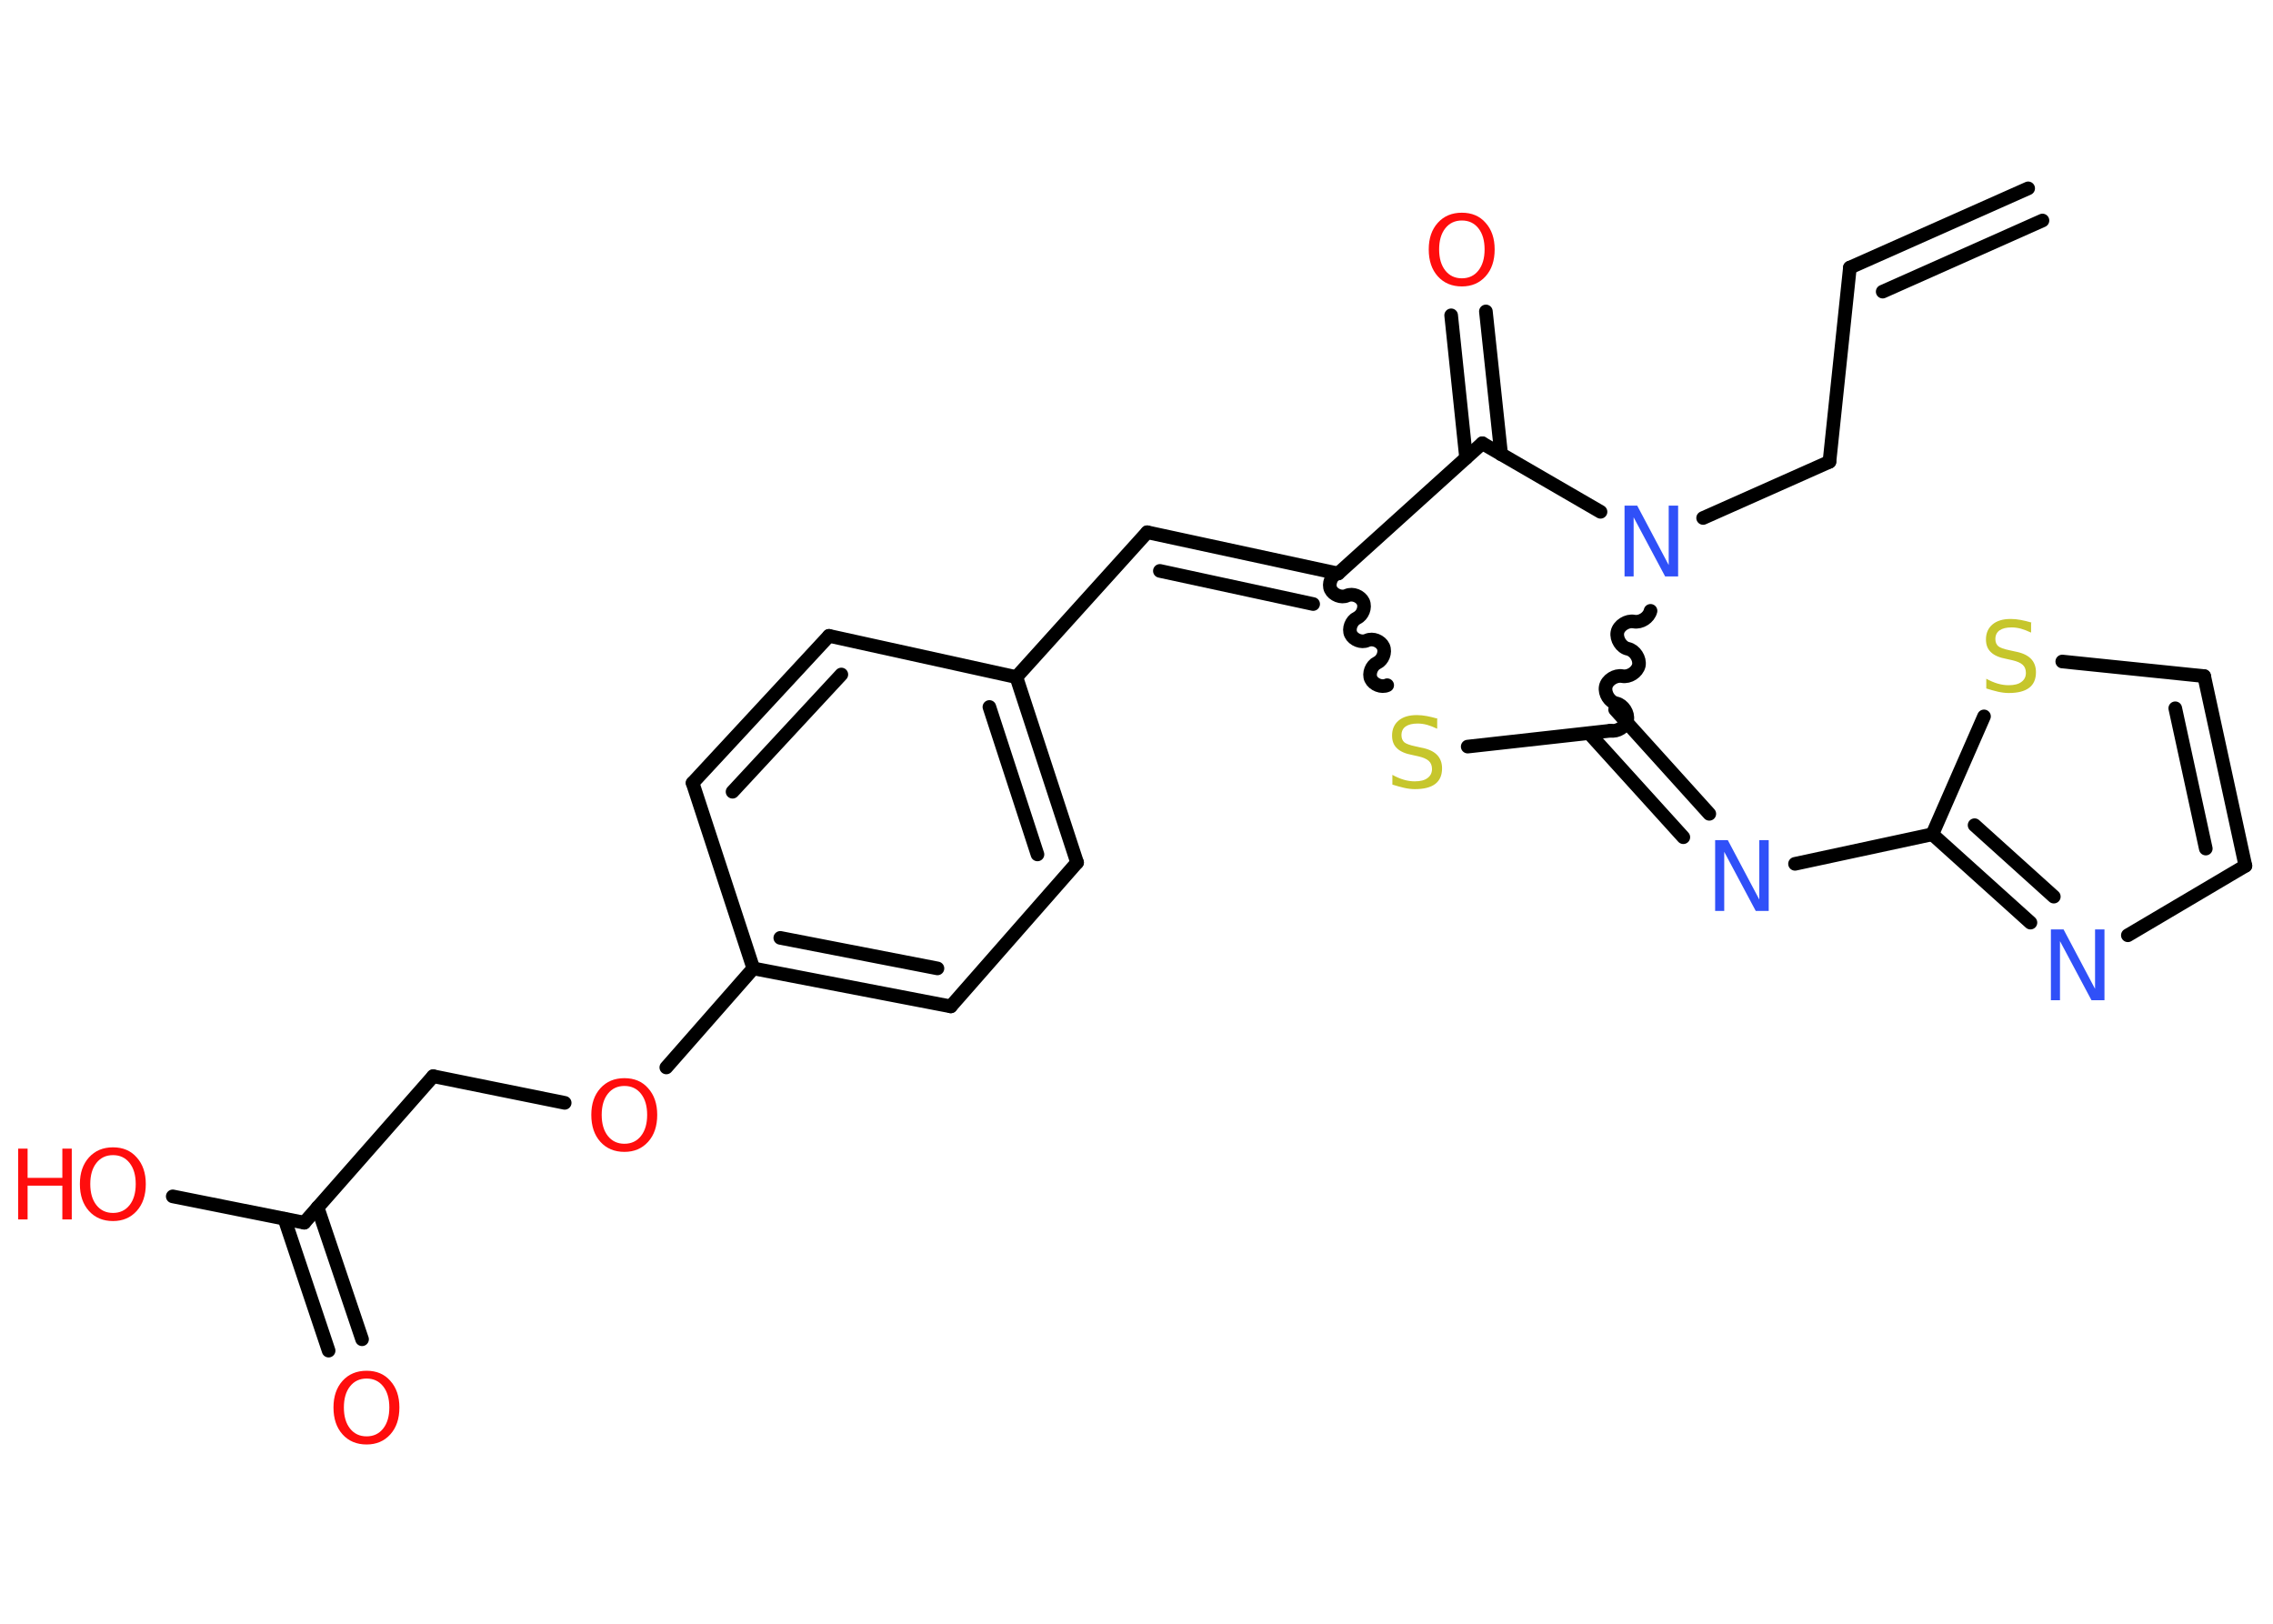 <?xml version='1.0' encoding='UTF-8'?>
<!DOCTYPE svg PUBLIC "-//W3C//DTD SVG 1.1//EN" "http://www.w3.org/Graphics/SVG/1.1/DTD/svg11.dtd">
<svg version='1.2' xmlns='http://www.w3.org/2000/svg' xmlns:xlink='http://www.w3.org/1999/xlink' width='70.0mm' height='50.0mm' viewBox='0 0 70.0 50.0'>
  <desc>Generated by the Chemistry Development Kit (http://github.com/cdk)</desc>
  <g stroke-linecap='round' stroke-linejoin='round' stroke='#000000' stroke-width='.42' fill='#FF0D0D'>
    <rect x='.0' y='.0' width='70.0' height='50.0' fill='#FFFFFF' stroke='none'/>
    <g id='mol1' class='mol'>
      <g id='mol1bnd1' class='bond'>
        <line x1='56.97' y1='8.24' x2='62.46' y2='5.8'/>
        <line x1='57.98' y1='8.98' x2='62.9' y2='6.79'/>
      </g>
      <line id='mol1bnd2' class='bond' x1='56.97' y1='8.24' x2='56.34' y2='14.22'/>
      <line id='mol1bnd3' class='bond' x1='56.34' y1='14.22' x2='52.45' y2='15.95'/>
      <line id='mol1bnd4' class='bond' x1='49.29' y1='15.76' x2='45.65' y2='13.65'/>
      <g id='mol1bnd5' class='bond'>
        <line x1='45.15' y1='14.1' x2='44.69' y2='9.71'/>
        <line x1='46.23' y1='13.99' x2='45.76' y2='9.59'/>
      </g>
      <line id='mol1bnd6' class='bond' x1='45.65' y1='13.65' x2='41.21' y2='17.66'/>
      <g id='mol1bnd7' class='bond'>
        <line x1='35.33' y1='16.39' x2='41.21' y2='17.66'/>
        <line x1='35.72' y1='17.58' x2='40.44' y2='18.6'/>
      </g>
      <line id='mol1bnd8' class='bond' x1='35.33' y1='16.39' x2='31.3' y2='20.85'/>
      <g id='mol1bnd9' class='bond'>
        <line x1='33.17' y1='26.56' x2='31.3' y2='20.85'/>
        <line x1='31.95' y1='26.31' x2='30.47' y2='21.77'/>
      </g>
      <line id='mol1bnd10' class='bond' x1='33.17' y1='26.56' x2='29.28' y2='30.99'/>
      <g id='mol1bnd11' class='bond'>
        <line x1='23.2' y1='29.82' x2='29.28' y2='30.99'/>
        <line x1='24.03' y1='28.88' x2='28.87' y2='29.82'/>
      </g>
      <line id='mol1bnd12' class='bond' x1='23.2' y1='29.82' x2='20.52' y2='32.87'/>
      <line id='mol1bnd13' class='bond' x1='17.39' y1='33.96' x2='13.34' y2='33.14'/>
      <line id='mol1bnd14' class='bond' x1='13.34' y1='33.14' x2='9.37' y2='37.65'/>
      <g id='mol1bnd15' class='bond'>
        <line x1='9.78' y1='37.18' x2='11.15' y2='41.24'/>
        <line x1='8.76' y1='37.53' x2='10.12' y2='41.59'/>
      </g>
      <line id='mol1bnd16' class='bond' x1='9.37' y1='37.65' x2='5.32' y2='36.84'/>
      <line id='mol1bnd17' class='bond' x1='23.2' y1='29.82' x2='21.33' y2='24.11'/>
      <g id='mol1bnd18' class='bond'>
        <line x1='25.53' y1='19.58' x2='21.33' y2='24.11'/>
        <line x1='25.91' y1='20.77' x2='22.56' y2='24.38'/>
      </g>
      <line id='mol1bnd19' class='bond' x1='31.3' y1='20.85' x2='25.53' y2='19.58'/>
      <path id='mol1bnd20' class='bond' d='M42.72 21.1c-.17 .08 -.42 -.02 -.5 -.19c-.08 -.17 .02 -.42 .19 -.5c.17 -.08 .27 -.32 .19 -.5c-.08 -.17 -.32 -.27 -.5 -.19c-.17 .08 -.42 -.02 -.5 -.19c-.08 -.17 .02 -.42 .19 -.5c.17 -.08 .27 -.32 .19 -.5c-.08 -.17 -.32 -.27 -.5 -.19c-.17 .08 -.42 -.02 -.5 -.19c-.08 -.17 .02 -.42 .19 -.5' fill='none' stroke='#000000' stroke-width='.42'/>
      <line id='mol1bnd21' class='bond' x1='45.2' y1='22.99' x2='49.6' y2='22.5'/>
      <path id='mol1bnd22' class='bond' d='M49.6 22.5c.21 .04 .46 -.12 .51 -.33c.04 -.21 -.12 -.46 -.33 -.51c-.21 -.04 -.37 -.3 -.33 -.51c.04 -.21 .3 -.37 .51 -.33c.21 .04 .46 -.12 .51 -.33c.04 -.21 -.12 -.46 -.33 -.51c-.21 -.04 -.37 -.3 -.33 -.51c.04 -.21 .3 -.37 .51 -.33c.21 .04 .46 -.12 .51 -.33' fill='none' stroke='#000000' stroke-width='.42'/>
      <g id='mol1bnd23' class='bond'>
        <line x1='49.74' y1='21.85' x2='52.64' y2='25.06'/>
        <line x1='48.94' y1='22.58' x2='51.84' y2='25.78'/>
      </g>
      <line id='mol1bnd24' class='bond' x1='55.28' y1='26.6' x2='59.51' y2='25.69'/>
      <g id='mol1bnd25' class='bond'>
        <line x1='59.51' y1='25.69' x2='62.53' y2='28.41'/>
        <line x1='60.81' y1='25.41' x2='63.25' y2='27.61'/>
      </g>
      <line id='mol1bnd26' class='bond' x1='65.53' y1='28.8' x2='69.15' y2='26.66'/>
      <g id='mol1bnd27' class='bond'>
        <line x1='69.15' y1='26.66' x2='67.88' y2='20.82'/>
        <line x1='67.93' y1='26.13' x2='66.99' y2='21.81'/>
      </g>
      <line id='mol1bnd28' class='bond' x1='67.88' y1='20.82' x2='63.51' y2='20.37'/>
      <line id='mol1bnd29' class='bond' x1='59.51' y1='25.69' x2='61.1' y2='22.06'/>
      <path id='mol1atm4' class='atom' d='M50.02 15.57h.4l.97 1.83v-1.83h.29v2.18h-.4l-.97 -1.82v1.82h-.28v-2.18z' stroke='none' fill='#3050F8'/>
      <path id='mol1atm6' class='atom' d='M45.02 6.79q-.32 .0 -.51 .24q-.19 .24 -.19 .65q.0 .41 .19 .65q.19 .24 .51 .24q.32 .0 .51 -.24q.19 -.24 .19 -.65q.0 -.41 -.19 -.65q-.19 -.24 -.51 -.24zM45.02 6.55q.46 .0 .73 .31q.28 .31 .28 .82q.0 .52 -.28 .83q-.28 .31 -.73 .31q-.46 .0 -.74 -.31q-.28 -.31 -.28 -.83q.0 -.51 .28 -.82q.28 -.31 .74 -.31z' stroke='none'/>
      <path id='mol1atm13' class='atom' d='M19.23 33.44q-.32 .0 -.51 .24q-.19 .24 -.19 .65q.0 .41 .19 .65q.19 .24 .51 .24q.32 .0 .51 -.24q.19 -.24 .19 -.65q.0 -.41 -.19 -.65q-.19 -.24 -.51 -.24zM19.23 33.2q.46 .0 .73 .31q.28 .31 .28 .82q.0 .52 -.28 .83q-.28 .31 -.73 .31q-.46 .0 -.74 -.31q-.28 -.31 -.28 -.83q.0 -.51 .28 -.82q.28 -.31 .74 -.31z' stroke='none'/>
      <path id='mol1atm16' class='atom' d='M11.29 42.45q-.32 .0 -.51 .24q-.19 .24 -.19 .65q.0 .41 .19 .65q.19 .24 .51 .24q.32 .0 .51 -.24q.19 -.24 .19 -.65q.0 -.41 -.19 -.65q-.19 -.24 -.51 -.24zM11.29 42.21q.46 .0 .73 .31q.28 .31 .28 .82q.0 .52 -.28 .83q-.28 .31 -.73 .31q-.46 .0 -.74 -.31q-.28 -.31 -.28 -.83q.0 -.51 .28 -.82q.28 -.31 .74 -.31z' stroke='none'/>
      <g id='mol1atm17' class='atom'>
        <path d='M3.48 35.57q-.32 .0 -.51 .24q-.19 .24 -.19 .65q.0 .41 .19 .65q.19 .24 .51 .24q.32 .0 .51 -.24q.19 -.24 .19 -.65q.0 -.41 -.19 -.65q-.19 -.24 -.51 -.24zM3.48 35.33q.46 .0 .73 .31q.28 .31 .28 .82q.0 .52 -.28 .83q-.28 .31 -.73 .31q-.46 .0 -.74 -.31q-.28 -.31 -.28 -.83q.0 -.51 .28 -.82q.28 -.31 .74 -.31z' stroke='none'/>
        <path d='M.56 35.37h.29v.9h1.07v-.9h.29v2.18h-.29v-1.04h-1.07v1.04h-.29v-2.18z' stroke='none'/>
      </g>
      <path id='mol1atm20' class='atom' d='M44.26 22.15v.29q-.17 -.08 -.31 -.12q-.15 -.04 -.29 -.04q-.24 .0 -.37 .09q-.13 .09 -.13 .27q.0 .14 .09 .22q.09 .07 .33 .12l.18 .04q.33 .06 .49 .22q.16 .16 .16 .42q.0 .32 -.21 .48q-.21 .16 -.63 .16q-.15 .0 -.33 -.04q-.17 -.04 -.36 -.1v-.3q.18 .1 .35 .15q.17 .05 .34 .05q.26 .0 .39 -.1q.14 -.1 .14 -.28q.0 -.16 -.1 -.25q-.1 -.09 -.32 -.14l-.18 -.04q-.33 -.06 -.48 -.21q-.15 -.14 -.15 -.39q.0 -.29 .2 -.46q.2 -.17 .56 -.17q.15 .0 .31 .03q.16 .03 .33 .08z' stroke='none' fill='#C6C62C'/>
      <path id='mol1atm22' class='atom' d='M52.81 25.87h.4l.97 1.83v-1.83h.29v2.18h-.4l-.97 -1.82v1.82h-.28v-2.18z' stroke='none' fill='#3050F8'/>
      <path id='mol1atm24' class='atom' d='M63.15 28.62h.4l.97 1.83v-1.83h.29v2.18h-.4l-.97 -1.82v1.82h-.28v-2.18z' stroke='none' fill='#3050F8'/>
      <path id='mol1atm27' class='atom' d='M62.55 19.19v.29q-.17 -.08 -.31 -.12q-.15 -.04 -.29 -.04q-.24 .0 -.37 .09q-.13 .09 -.13 .27q.0 .14 .09 .22q.09 .07 .33 .12l.18 .04q.33 .06 .49 .22q.16 .16 .16 .42q.0 .32 -.21 .48q-.21 .16 -.63 .16q-.15 .0 -.33 -.04q-.17 -.04 -.36 -.1v-.3q.18 .1 .35 .15q.17 .05 .34 .05q.26 .0 .39 -.1q.14 -.1 .14 -.28q.0 -.16 -.1 -.25q-.1 -.09 -.32 -.14l-.18 -.04q-.33 -.06 -.48 -.21q-.15 -.14 -.15 -.39q.0 -.29 .2 -.46q.2 -.17 .56 -.17q.15 .0 .31 .03q.16 .03 .33 .08z' stroke='none' fill='#C6C62C'/>
    </g>
  </g>
</svg>
